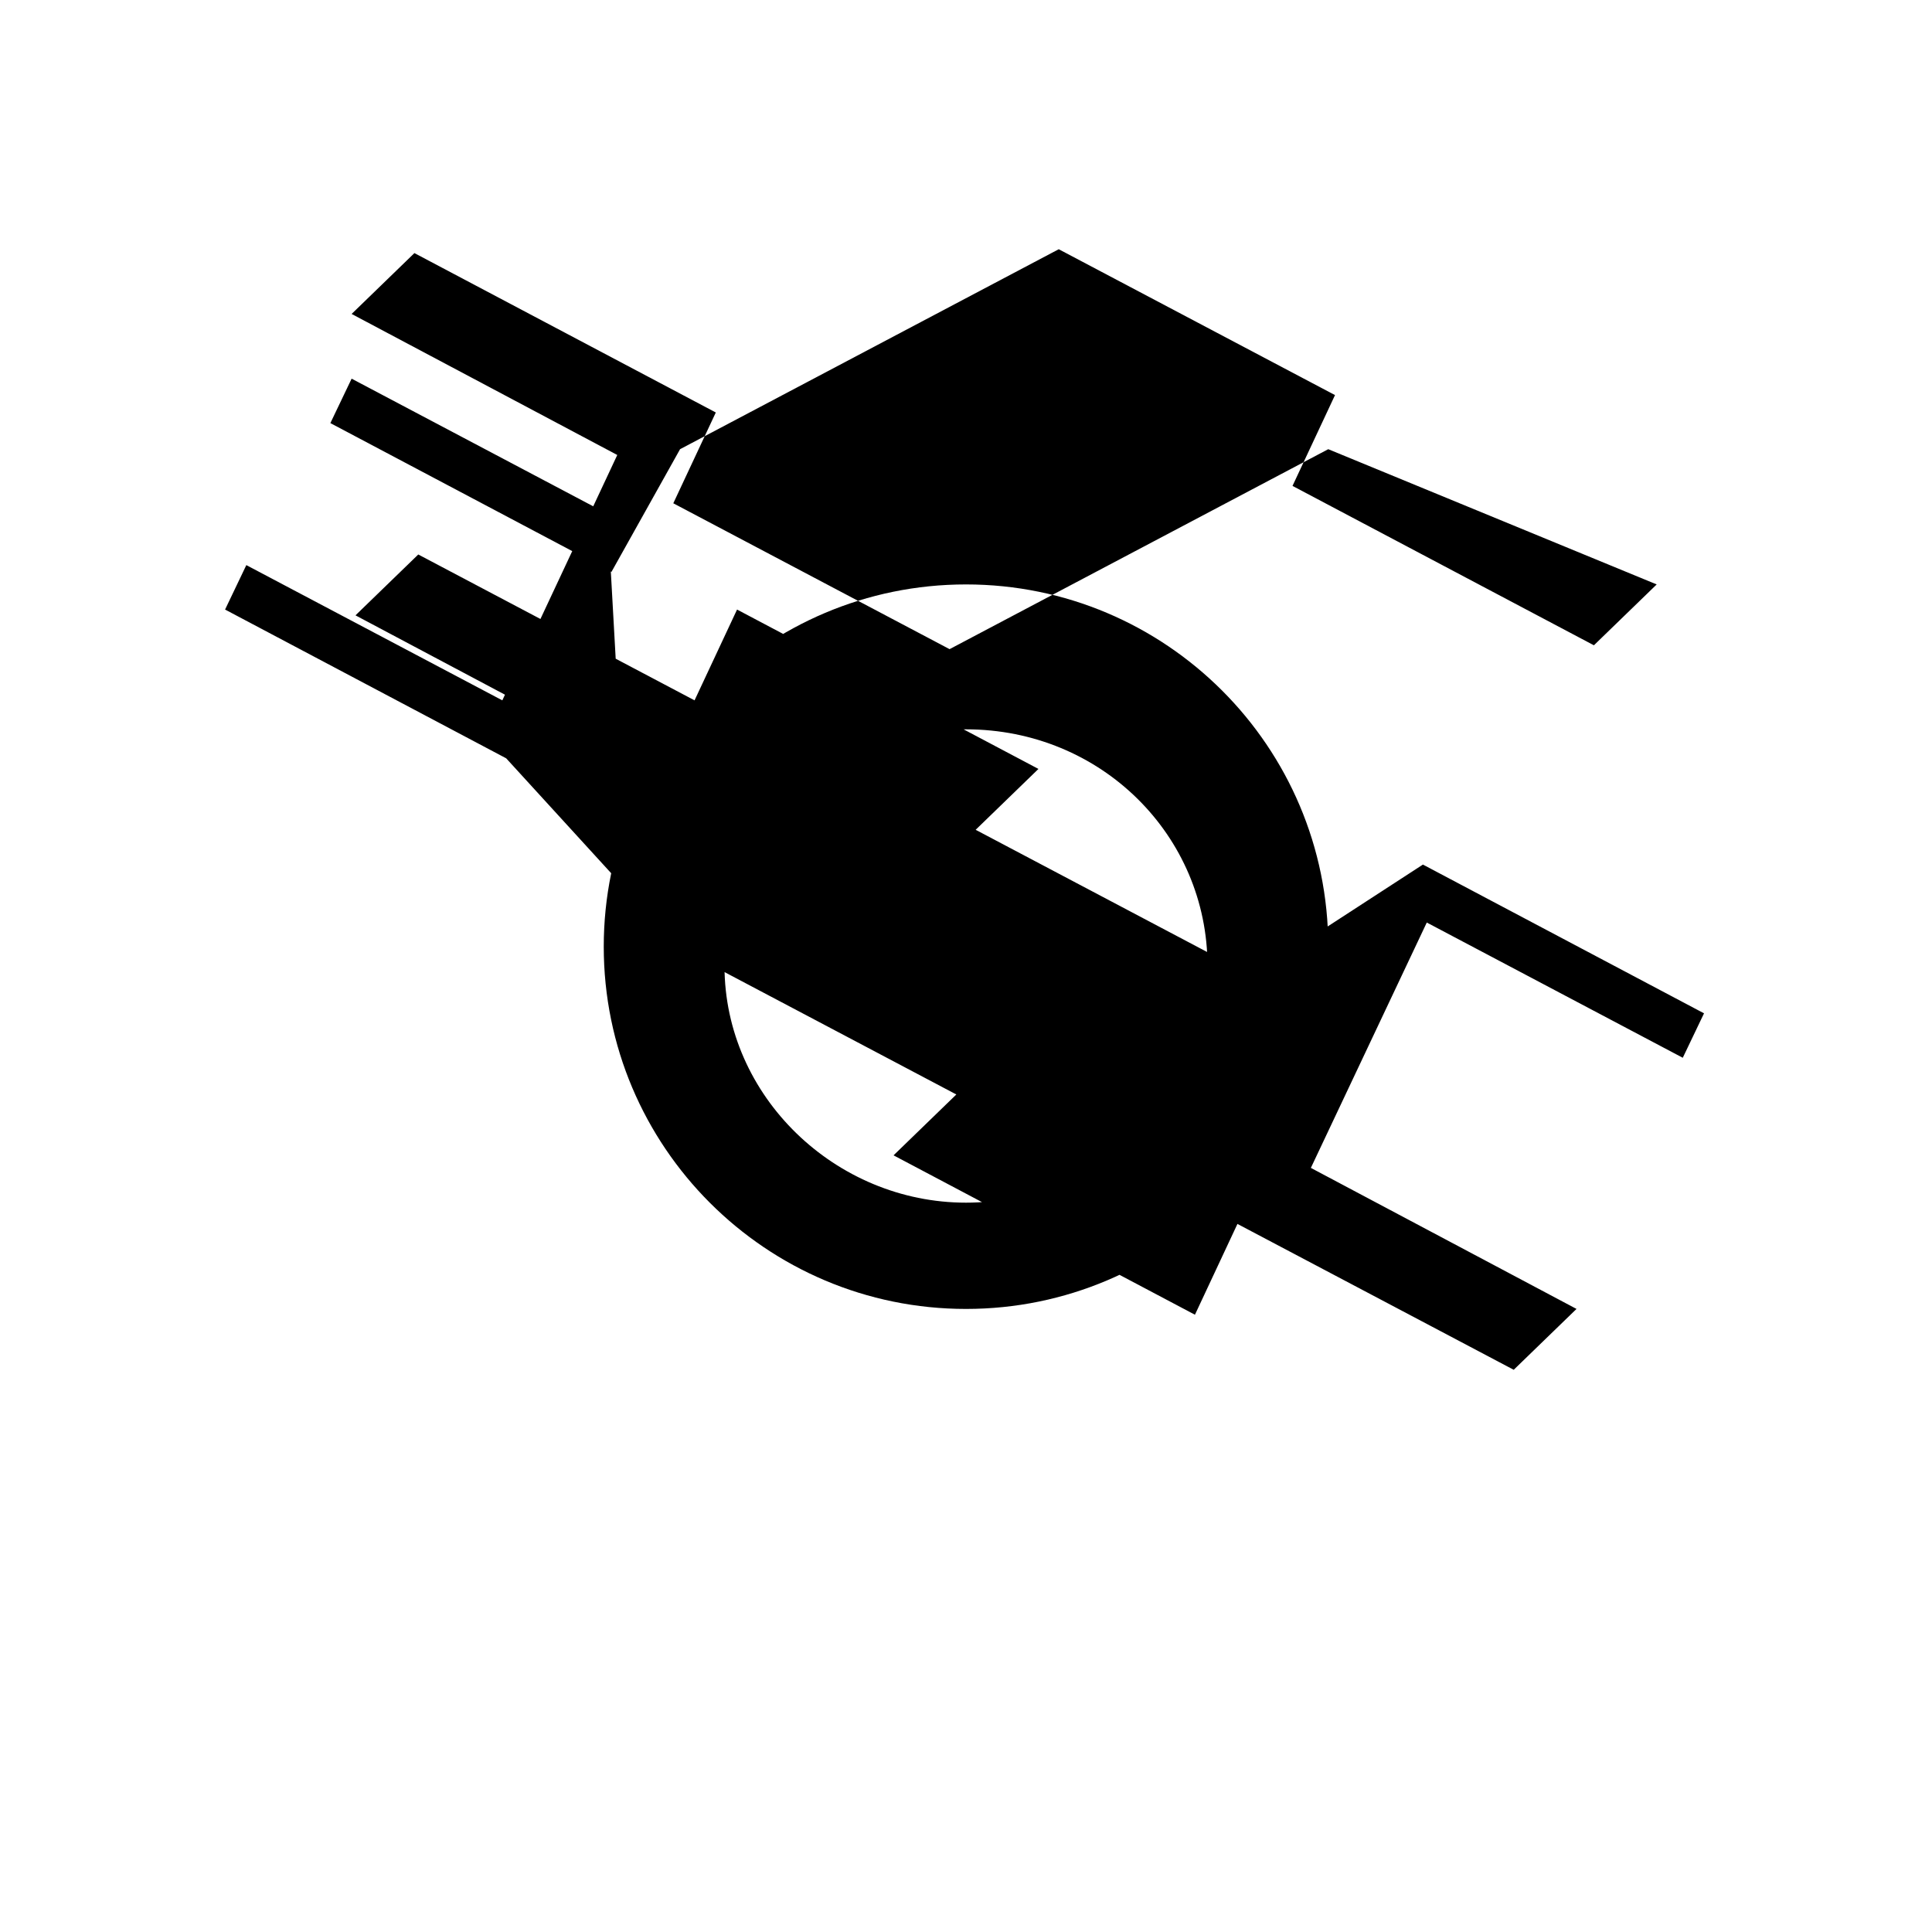 <?xml version="1.0" encoding="UTF-8" standalone="yes"?>
<svg xmlns="http://www.w3.org/2000/svg" viewBox="0 0 200 200">
  <path d="M137.5,46.5l-39.2,20.7l-28.6-15.1l4.4-9.4l-31.2-16.5l-6.5,6.3l27.5,14.6l-11.9,25.4l-26.5-14l-2.2,4.6l29.1,15.4L70.4,98.2l28.6,15.1l-6.5,6.3l31.2,16.5l4.4-9.4l28.6,15.1l6.5-6.3l-27.5-14.6l12-25.4l26.5,14l2.2-4.6l-29.1-15.4L129.6,101l-28.6-15.1l6.5-6.3l-31.2-16.5l-4.4,9.4l-28.6-15.1l-6.5,6.3l27.5,14.6L62.9,53.2l-26.5-14l-2.2,4.6l29.1,15.4L70.4,46.5l39.2-20.7l28.6,15.1l-4.4,9.4l31.2,16.5l6.5-6.3L137.5,46.5z M100,60.5c-20.7,0-37.5,16.8-37.5,37.5s16.8,37.5,37.5,37.5s37.5-16.8,37.5-37.5S120.7,60.5,100,60.5z M100,124.5c-13.5,0-25-11-25-24.5c0-13.5,11-24.5,25-24.5s25,11,25,24.5C125,113.5,113.5,124.5,100,124.5z"/>
</svg>